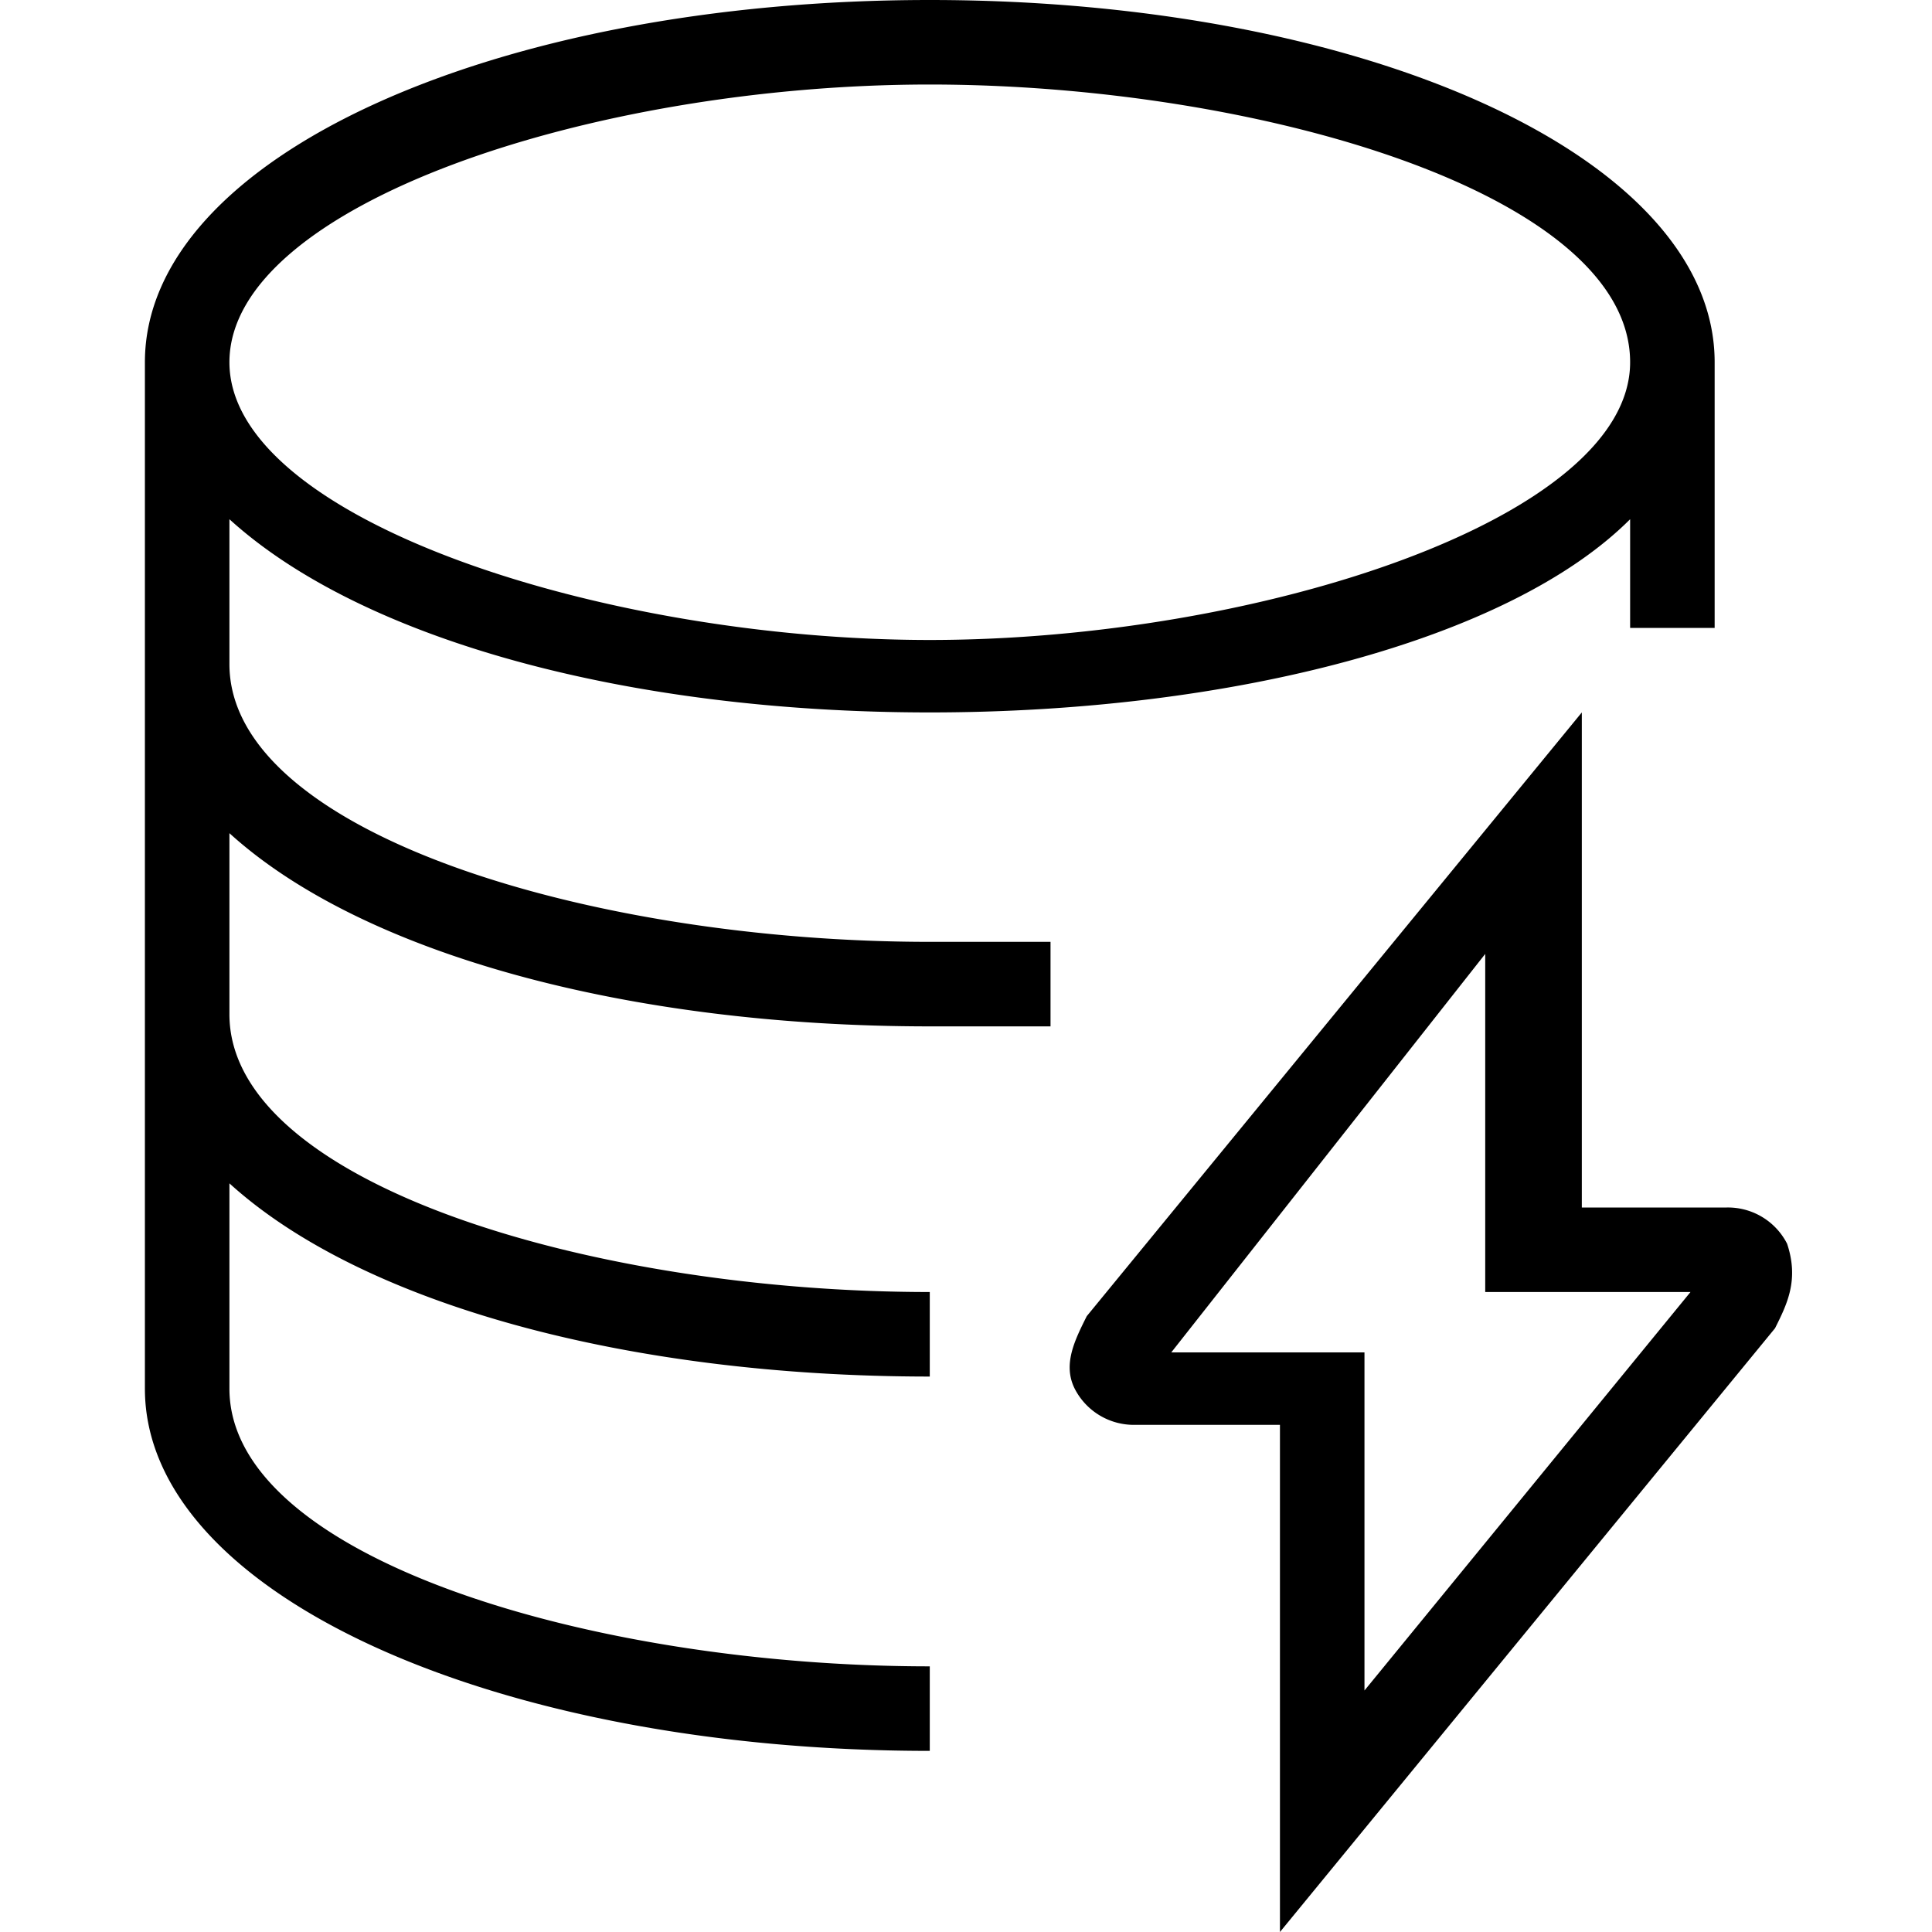 <svg xmlns="http://www.w3.org/2000/svg" fill="currentColor" viewBox="0 0 16 16">
    <path d="M7.7 7.8c-2.8 0-5.8-.9-5.8-2.3V4.3c1.1 1 3.3 1.6 5.8 1.6s4.8-.6 5.8-1.6v.9h.7V3c0-1.7-2.9-3-6.5-3S1.2 1.3 1.2 3v8.5c0 1.7 2.9 3 6.5 3v-.7c-2.8 0-5.8-.9-5.8-2.3V9.8c1.1 1 3.3 1.6 5.8 1.6v-.7c-2.8 0-5.8-.9-5.8-2.3V6.9c1.1 1 3.3 1.6 5.8 1.6h1v-.7h-1zm0-7.1c2.7 0 5.8.9 5.8 2.3h0 0c0 1.3-3.1 2.3-5.8 2.3S1.9 4.3 1.9 3 4.9.7 7.7.7zm7.1 9.6a.55.55 0 0 0-.5-.3h-1.2V5.9l-4.1 5c-.1.2-.2.4-.1.6a.55.55 0 0 0 .5.3h1.2V16l4.1-5c.1-.2.2-.4.1-.7zM11.3 14v-2.8H9.7l2.6-3.3v2.8H14L11.3 14z"/>
</svg>
